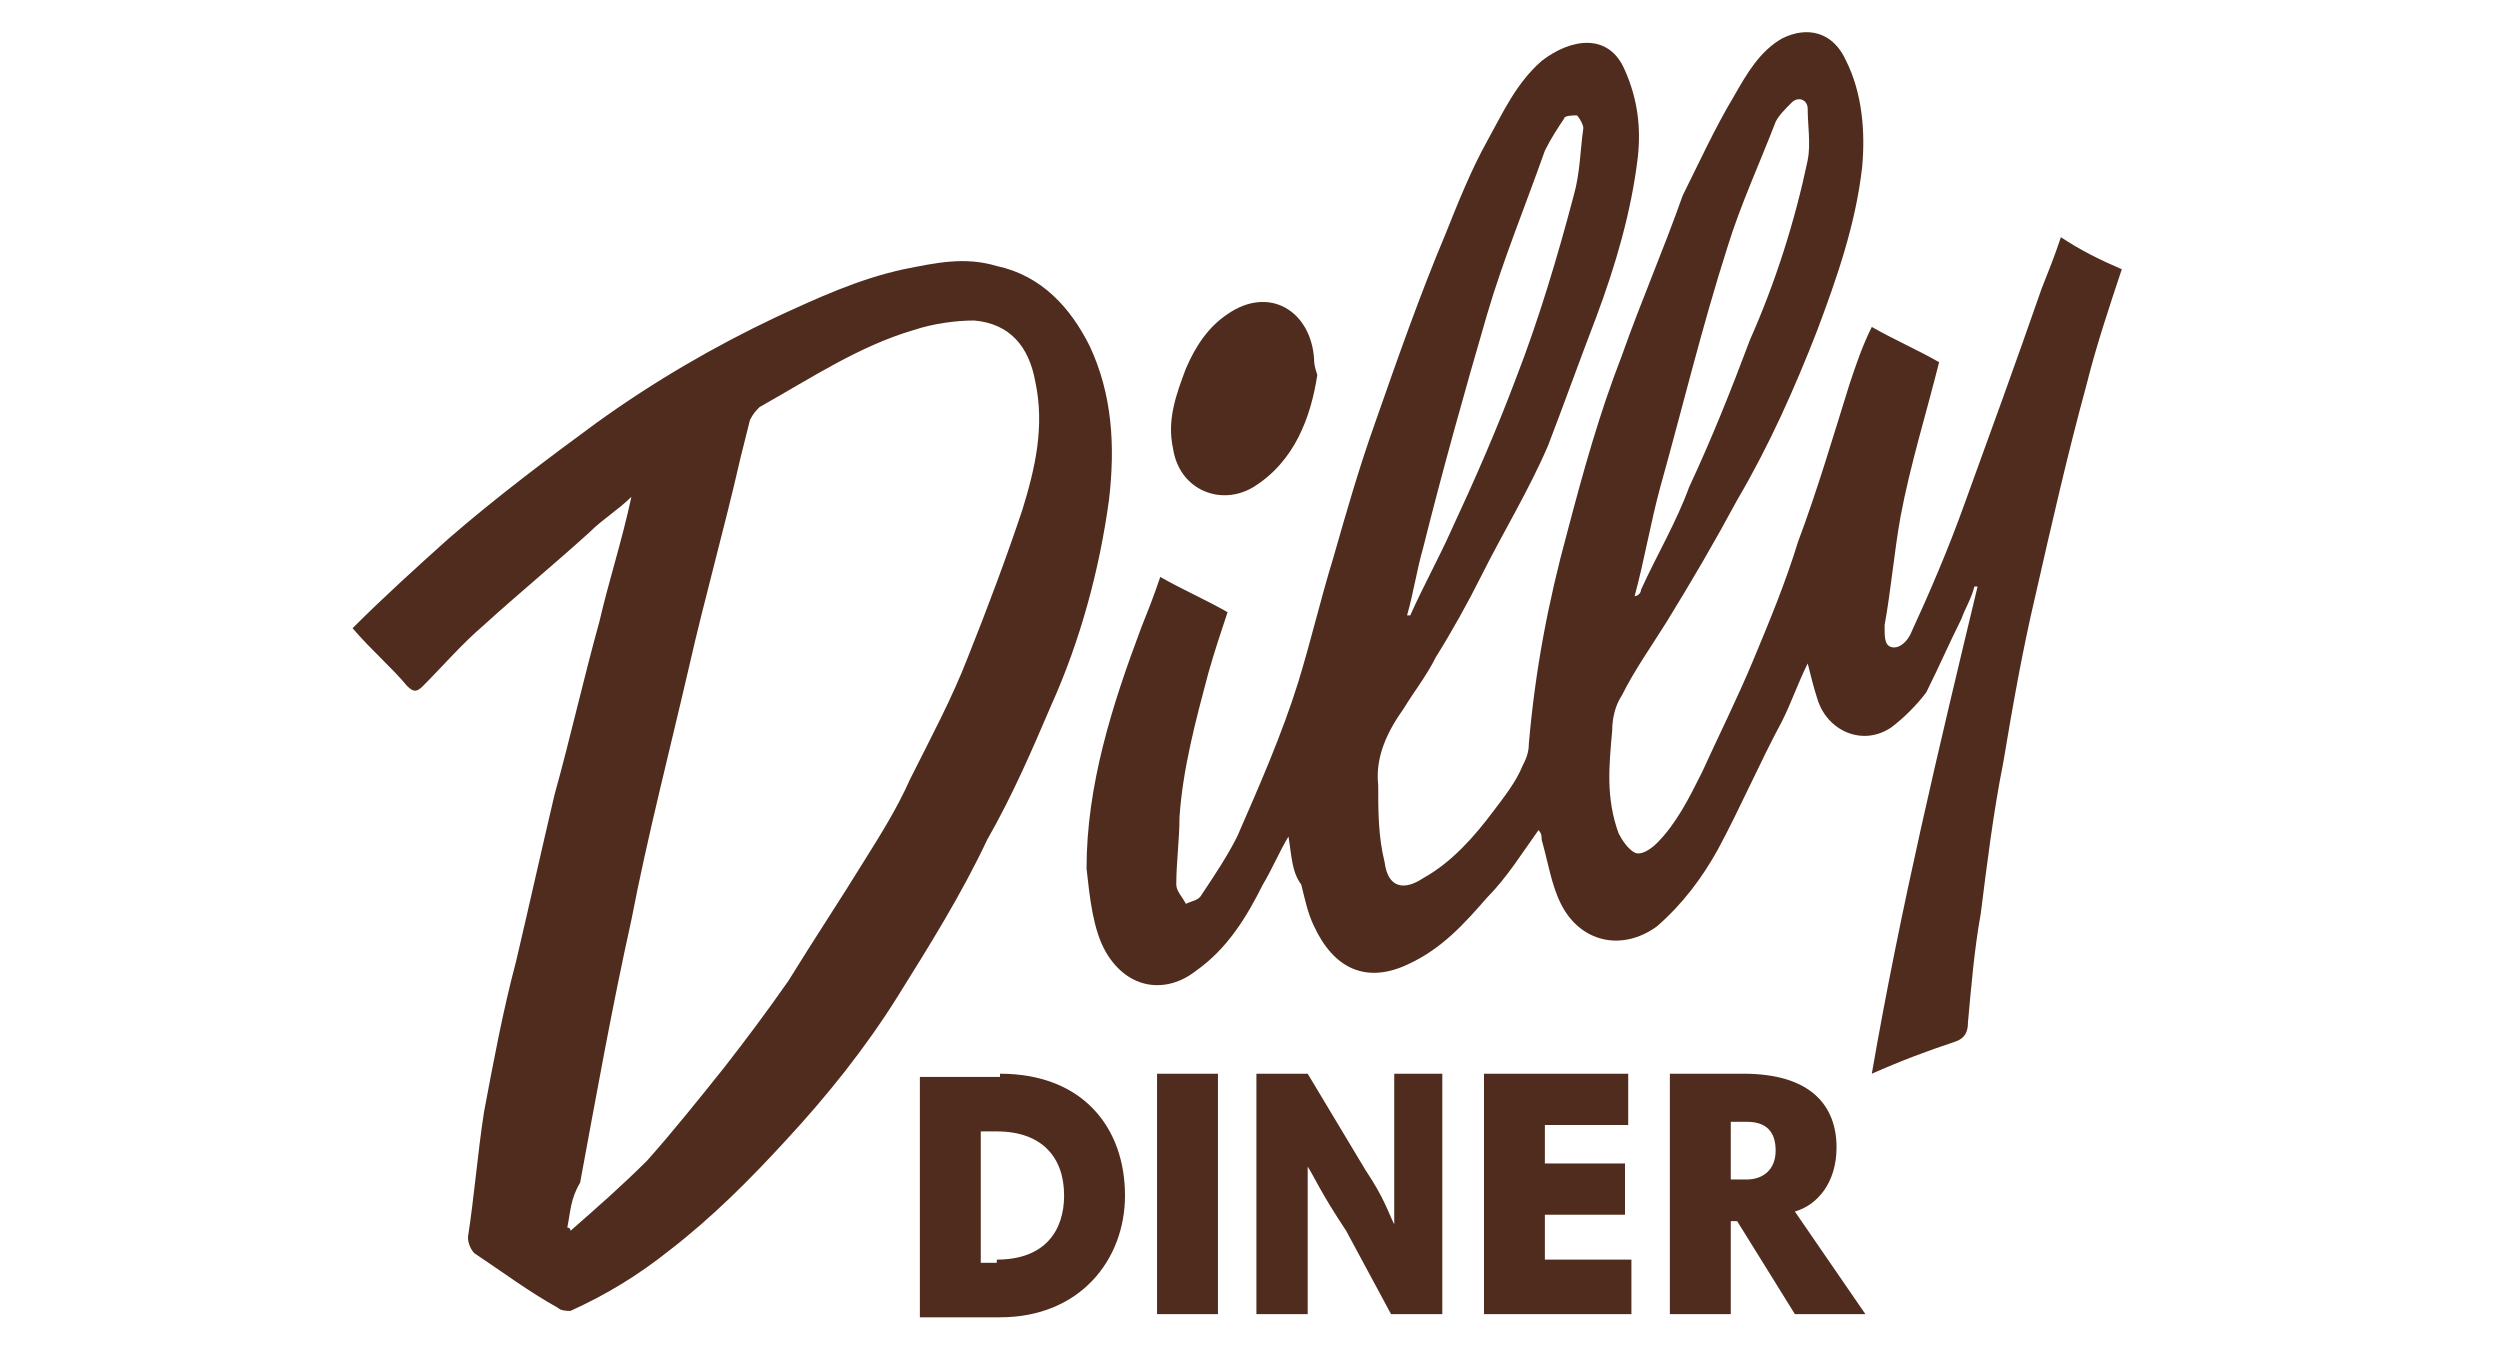 <?xml version="1.0" encoding="UTF-8"?>
<svg id="Layer_1" xmlns="http://www.w3.org/2000/svg" version="1.1" viewBox="0 0 78 42">
  <!-- Generator: Adobe Illustrator 29.5.0, SVG Export Plug-In . SVG Version: 2.1.0 Build 137)  -->
  <defs>
    <style>
      .st0 {
        fill: #4f2c1d;
      }
    </style>
  </defs>
  <path class="st0" d="M40.2,26.1c-.3.5-.5,1-.8,1.5-.5,1-1.1,2-2.1,2.7-.9.7-2.1.6-2.8-.6-.4-.7-.5-1.7-.6-2.6,0-2.6.8-5.1,1.7-7.5.2-.5.4-1,.6-1.6.7.4,1.4.7,2.1,1.1-.2.6-.4,1.2-.6,1.9-.4,1.5-.8,3-.9,4.5,0,.7-.1,1.4-.1,2.1,0,.2.2.4.3.6.2-.1.4-.1.5-.3.4-.6.8-1.2,1.1-1.8.7-1.6,1.4-3.2,1.9-4.8.4-1.3.7-2.6,1.1-3.9.4-1.4.8-2.8,1.3-4.2.7-2,1.4-4,2.2-5.9.4-1,.8-2,1.3-2.9s.9-1.8,1.7-2.5c.9-.7,2.1-.9,2.6.3.4.9.5,1.8.4,2.7-.2,1.7-.7,3.4-1.3,5-.5,1.3-1,2.7-1.5,4-.6,1.4-1.4,2.7-2.1,4.1-.4.8-.9,1.7-1.4,2.5-.3.6-.7,1.1-1,1.6-.5.7-.9,1.5-.8,2.4,0,.8,0,1.6.2,2.4.1.8.6.9,1.2.5.9-.5,1.6-1.3,2.2-2.1.3-.4.7-.9.9-1.4.1-.2.2-.4.2-.7.2-2.3.6-4.4,1.2-6.6.5-1.9,1-3.7,1.7-5.5.6-1.7,1.3-3.3,1.9-5,.5-1,1-2.1,1.6-3.1.4-.7.8-1.4,1.5-1.8.8-.4,1.6-.2,2,.7.5,1,.6,2.2.5,3.3-.2,1.8-.8,3.5-1.4,5.1-.7,1.8-1.5,3.6-2.5,5.3-.7,1.3-1.4,2.5-2.2,3.8-.5.8-1,1.5-1.4,2.3-.2.3-.3.7-.3,1.1-.1,1.1-.2,2.1.2,3.2.1.2.3.5.5.6s.5-.1.7-.3c.6-.6,1-1.4,1.4-2.2.5-1.1,1.1-2.3,1.6-3.5s1-2.4,1.4-3.7c.6-1.6,1.1-3.3,1.6-4.9.2-.6.4-1.2.7-1.8.7.4,1.4.7,2.1,1.1-.4,1.6-.9,3.2-1.2,4.8-.2,1.1-.3,2.3-.5,3.4v.1c0,.3,0,.6.3.6.2,0,.4-.2.5-.4.6-1.3,1.2-2.7,1.7-4.1.8-2.2,1.6-4.4,2.4-6.7.2-.5.4-1,.6-1.6.6.4,1.2.7,1.9,1-.4,1.2-.8,2.4-1.1,3.6-.6,2.2-1.1,4.4-1.6,6.6-.4,1.7-.7,3.4-1,5.2-.3,1.5-.5,3.1-.7,4.7-.2,1.1-.3,2.3-.4,3.4,0,.3-.1.5-.4.6-.9.3-1.7.6-2.6,1,.9-5.2,2.1-10.2,3.3-15.2h-.1c-.1.4-.3.7-.4,1-.4.8-.7,1.5-1.1,2.3-.3.4-.7.8-1.1,1.1-.9.6-2,.1-2.3-.9-.1-.3-.2-.7-.3-1.1-.3.6-.5,1.2-.8,1.8-.7,1.3-1.3,2.7-2,4-.5.9-1.1,1.7-1.9,2.4-1.1.8-2.4.5-3-.7-.3-.6-.4-1.3-.6-2,0-.1,0-.2-.1-.3-.5.7-1,1.5-1.6,2.1-.7.8-1.4,1.6-2.5,2.1-1.3.6-2.3.1-2.9-1.2-.2-.4-.3-.9-.4-1.3-.3-.4-.3-.9-.4-1.5ZM51,18.6s.1,0,0,0c.1,0,.2-.1.2-.2.5-1.1,1.1-2.1,1.5-3.2.7-1.5,1.3-3,1.9-4.6.8-1.8,1.4-3.7,1.8-5.6.1-.5,0-1.1,0-1.6,0-.3-.3-.4-.5-.2s-.4.4-.5.6c-.5,1.3-1.1,2.6-1.5,3.9-.8,2.5-1.4,5-2.1,7.5-.3,1.1-.5,2.3-.8,3.4ZM43.9,19.2h.1c.4-.9.9-1.8,1.3-2.7.7-1.5,1.4-3.1,2-4.7.7-1.8,1.3-3.8,1.8-5.7.2-.7.2-1.4.3-2.1,0-.1-.1-.3-.2-.4-.1,0-.4,0-.4.1-.2.3-.4.6-.6,1-.6,1.7-1.3,3.4-1.8,5.1-.7,2.4-1.4,4.9-2,7.3-.2.7-.3,1.4-.5,2.1ZM19.7,15.5c-.4.4-.9.7-1.3,1.1-1.1,1-2.2,1.9-3.3,2.9-.7.6-1.3,1.3-1.9,1.9-.2.2-.3.2-.5,0-.5-.6-1.1-1.1-1.7-1.8,1-1,2-1.9,3-2.8,1.5-1.3,3.1-2.5,4.6-3.6,1.8-1.3,3.7-2.4,5.6-3.3,1.3-.6,2.6-1.2,4-1.5,1-.2,1.9-.4,2.9-.1,1.4.3,2.3,1.3,2.9,2.5.7,1.5.8,3.1.6,4.8-.3,2.2-.9,4.4-1.8,6.4-.6,1.4-1.2,2.8-2,4.2-.8,1.7-1.8,3.3-2.8,4.9s-2.2,3.1-3.5,4.5c-1.1,1.2-2.3,2.4-3.6,3.4-1,.8-2,1.4-3.1,1.9-.1,0-.3,0-.4-.1-.9-.5-1.7-1.1-2.6-1.7-.1-.1-.2-.3-.2-.5.2-1.3.3-2.6.5-3.9.3-1.6.6-3.2,1-4.7.4-1.7.8-3.5,1.2-5.2.5-1.8.9-3.6,1.4-5.4.3-1.3.7-2.5,1-3.9q0,.1,0,0ZM17.7,38.3s.1,0,.1.1c.8-.7,1.6-1.4,2.4-2.2.8-.9,1.6-1.9,2.4-2.9.7-.9,1.3-1.7,2-2.7.8-1.3,1.6-2.5,2.4-3.8.5-.8,1-1.6,1.4-2.5.6-1.2,1.3-2.5,1.8-3.8.6-1.5,1.2-3.1,1.7-4.6.4-1.3.7-2.6.4-4-.2-1.1-.8-1.8-1.9-1.9-.6,0-1.3.1-1.9.3-1.7.5-3.2,1.5-4.8,2.4-.1.1-.2.2-.3.4-.1.4-.2.8-.3,1.2-.5,2.2-1.1,4.3-1.6,6.5-.6,2.6-1.3,5.3-1.8,7.9-.6,2.7-1.1,5.5-1.6,8.2-.3.5-.3.9-.4,1.4ZM41,11.2c-.1-1.5-1.4-2.3-2.7-1.4-.6.4-1,1-1.3,1.7-.3.8-.6,1.6-.4,2.5.2,1.3,1.5,1.8,2.5,1.2,1.3-.8,1.8-2.2,2-3.5-.1-.3-.1-.4-.1-.5ZM31.2,33.5c2.6,0,3.9,1.7,3.9,3.8,0,2-1.4,3.8-3.9,3.8h-2.5v-7.5h2.5v-.1ZM31.1,39.3c1.5,0,2.1-.9,2.1-2,0-1.2-.7-2-2.1-2h-.5v4.1h.5v-.1ZM36.1,33.5h1.9v7.5h-1.9v-7.5ZM40.8,36.4v4.6h-1.6v-7.5h1.6l1.8,3c.6.9.7,1.3.9,1.7h0v-4.7h1.5v7.5h-1.6l-1.4-2.6c-.8-1.2-1-1.7-1.2-2h0ZM50.8,35.1h-2.6v1.2h2.5v1.6h-2.5v1.4h2.7v1.7h-4.6v-7.5h4.5v1.6h0ZM58.2,41h-2.2l-1.8-2.9h-.2v2.9h-1.9v-7.5h2.3c2.1,0,2.9,1,2.9,2.3,0,1.1-.6,1.8-1.3,2l2.2,3.2ZM54.5,35h-.5v1.8h.5c.5,0,.9-.3.9-.9s-.3-.9-.9-.9Z"/>
</svg>